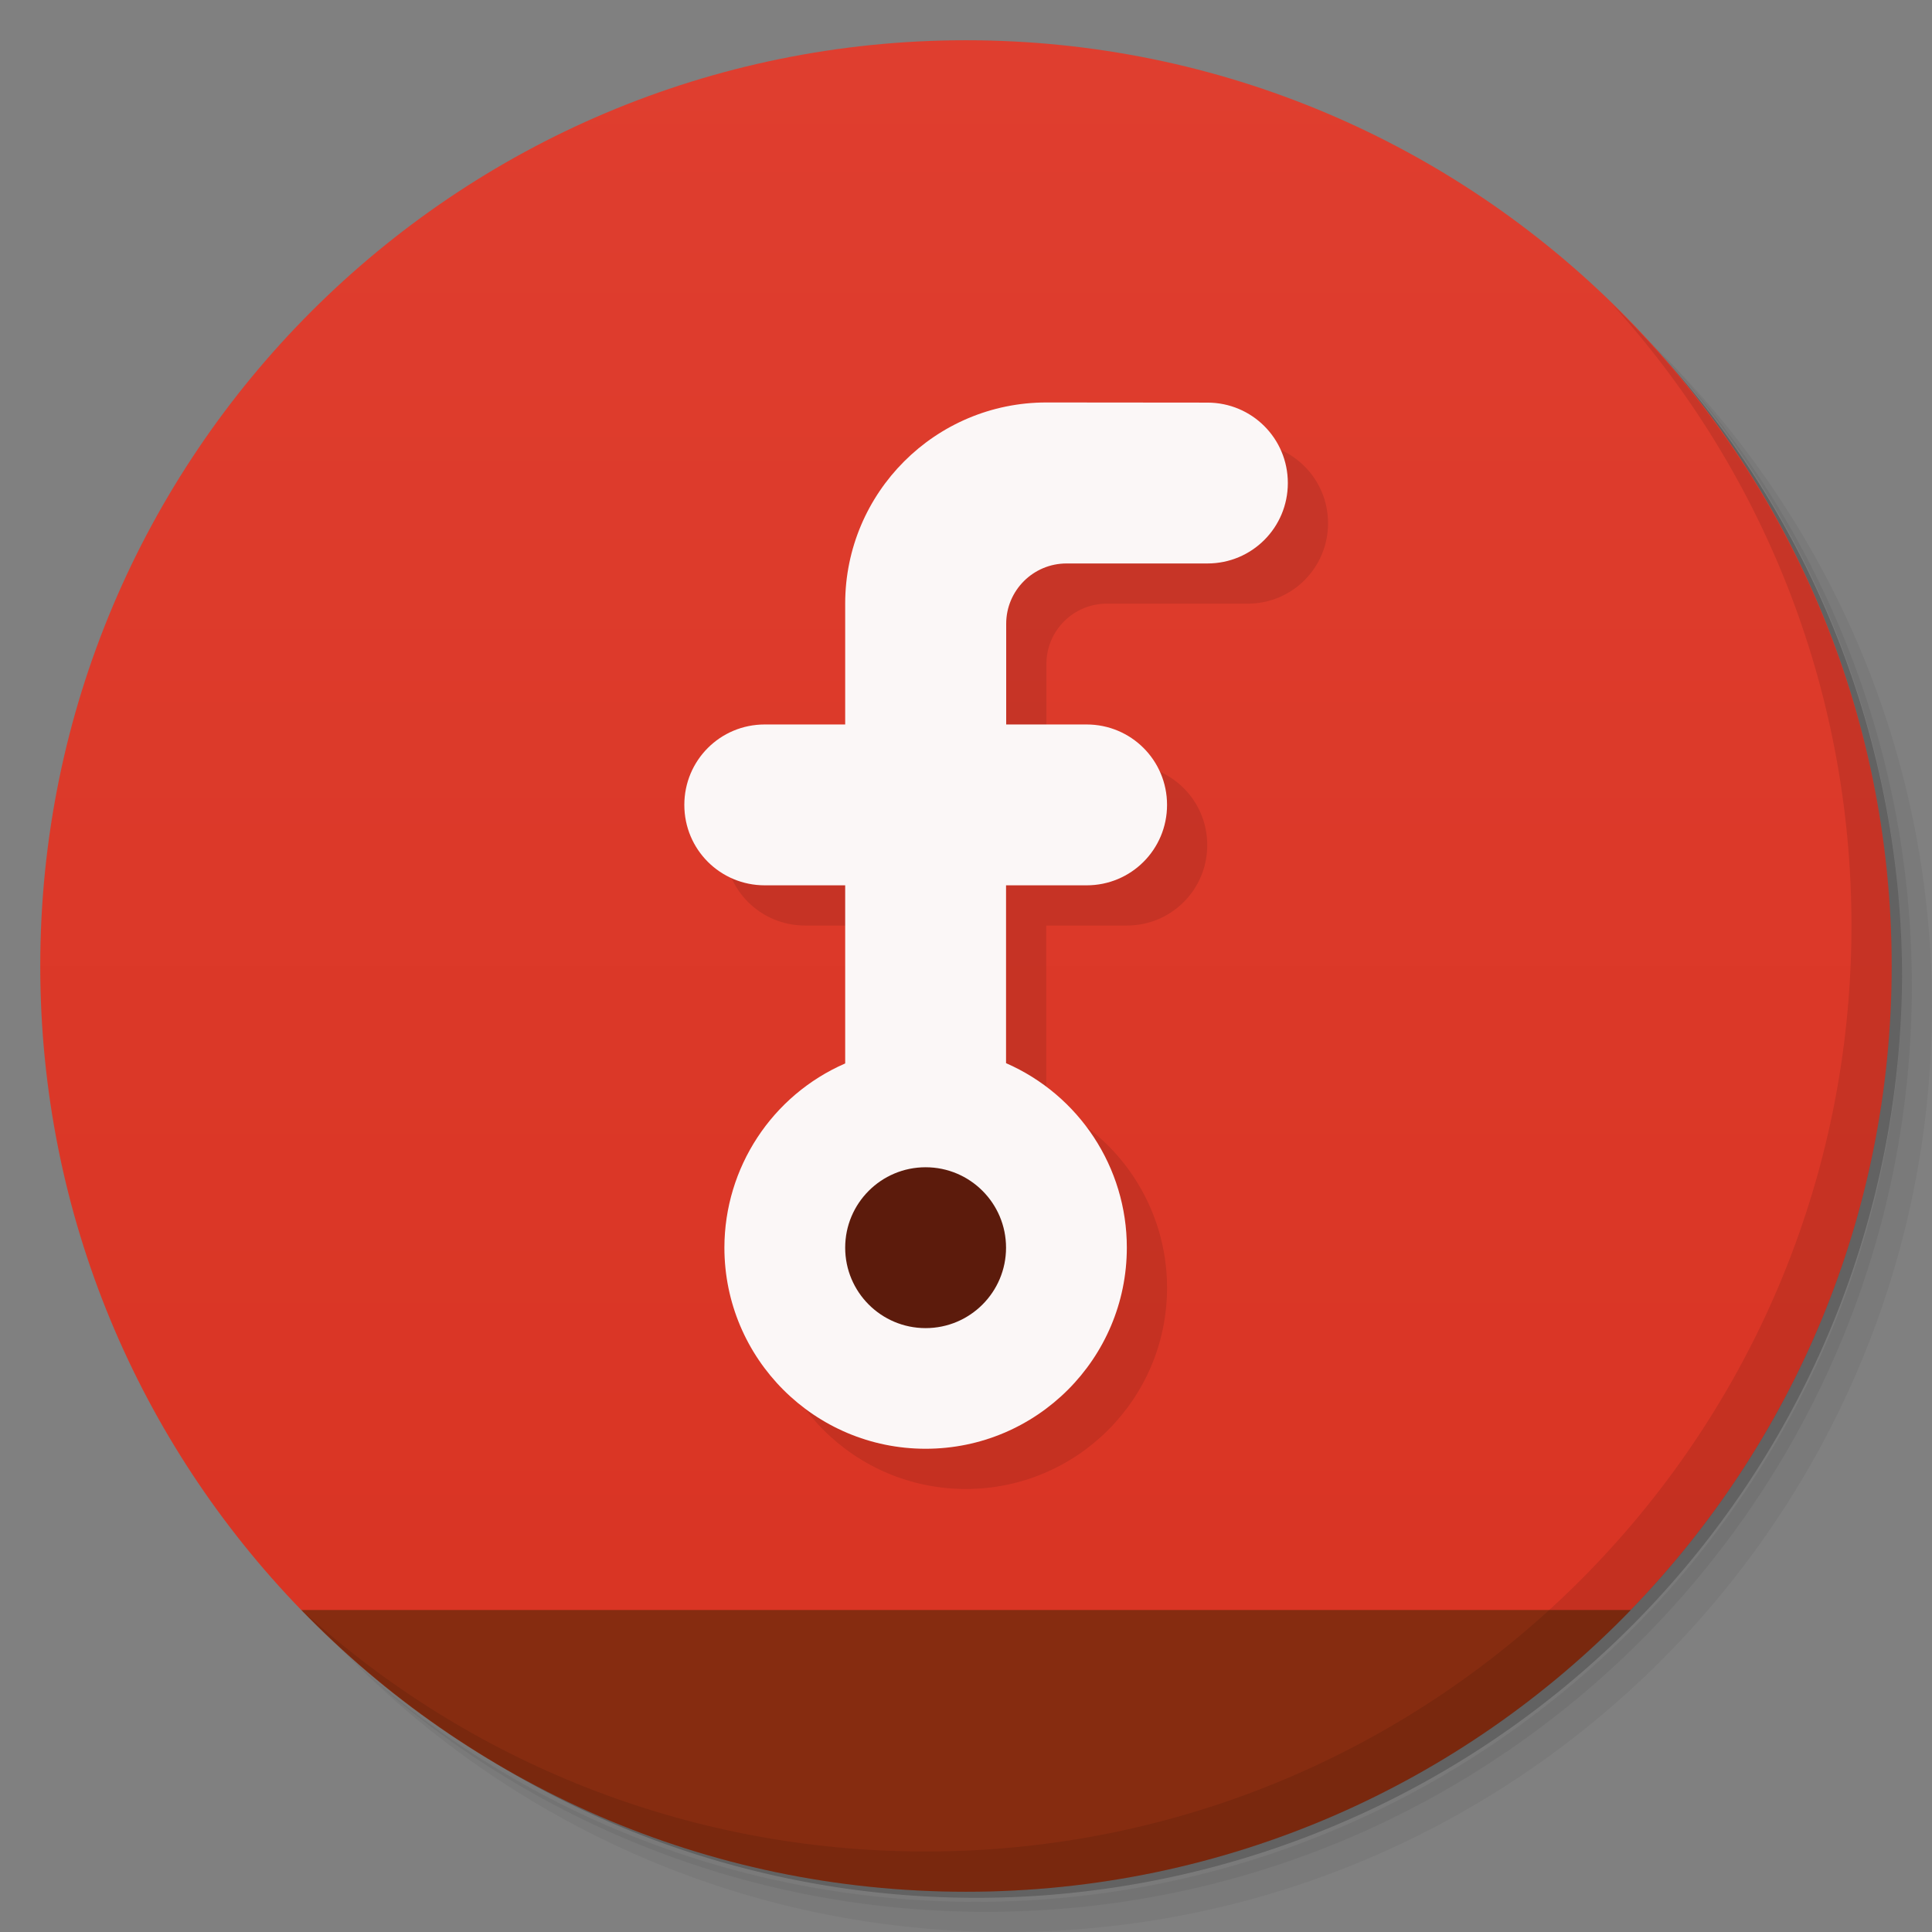 <svg viewBox="0 0 48 48" xmlns="http://www.w3.org/2000/svg">
 <rect x="0" y="0" width="48" height="48" fill="#808080" stroke="none"/>
 <defs>
  <linearGradient id="linearGradient4283" x2="0" y1="47" y2="1" gradientUnits="userSpaceOnUse">
   <stop style="stop-color:#d83322" offset="0"/>
   <stop style="stop-color:#df3e2f" offset="1"/>
  </linearGradient>
 </defs>
 <path d="m36.31 5c5.859 4.062 9.688 10.831 9.688 18.5 0 12.426-10.07 22.5-22.5 22.5-7.669 0-14.438-3.828-18.5-9.688 1.037 1.822 2.306 3.499 3.781 4.969 4.085 3.712 9.514 5.969 15.469 5.969 12.703 0 23-10.298 23-23 0-5.954-2.256-11.384-5.969-15.469-1.469-1.475-3.147-2.744-4.969-3.781zm4.969 3.781c3.854 4.113 6.219 9.637 6.219 15.719 0 12.703-10.297 23-23 23-6.081 0-11.606-2.364-15.719-6.219 4.16 4.144 9.883 6.719 16.219 6.719 12.703 0 23-10.298 23-23 0-6.335-2.575-12.06-6.719-16.219z" style="opacity:.05"/>
 <path d="m41.28 8.781c3.712 4.085 5.969 9.514 5.969 15.469 0 12.703-10.297 23-23 23-5.954 0-11.384-2.256-15.469-5.969 4.113 3.854 9.637 6.219 15.719 6.219 12.703 0 23-10.298 23-23 0-6.081-2.364-11.606-6.219-15.719z" style="opacity:.1"/>
 <path d="m31.25 2.375c8.615 3.154 14.75 11.417 14.75 21.13 0 12.426-10.07 22.5-22.5 22.5-9.708 0-17.971-6.135-21.12-14.75a23 23 0 0 0 44.875-7 23 23 0 0 0-16-21.875z" style="opacity:.2"/>
 <path d="m24 1c-12.703 0-23 10.297-23 23 0 6.22 2.473 11.86 6.484 16 10.837 1.904 21.861 1.761 33.03 0 4.01-4.14 6.484-9.78 6.484-16 0-12.703-10.297-23-23-23" style="fill:url(#linearGradient4283)"/>
 <path d="m7.484 40c4.181 4.315 10.03 7 16.516 7 6.483 0 12.335-2.685 16.516-7h-33.03z" style="fill:#862c10"/>
 <path d="m40.03 7.531c3.712 4.084 5.969 9.514 5.969 15.469 0 12.703-10.297 23-23 23-5.954 0-11.384-2.256-15.469-5.969 4.178 4.291 10.01 6.969 16.469 6.969 12.703 0 23-10.298 23-23 0-6.462-2.677-12.291-6.969-16.469z" style="opacity:.1"/>
 <g transform="matrix(3.543 0 0 3.543 -.001 -.8)">
  <path d="m7.62 3.33c-0.779 0-1.411 0.632-1.411 1.411v0.847h-0.564c-0.313 0-0.564 0.252-0.564 0.564 0 0.313 0.252 0.564 0.564 0.564h0.564v1.249c-0.514 0.224-0.846 0.731-0.847 1.291 0 0.779 0.632 1.411 1.411 1.411s1.411-0.632 1.411-1.411c0-0.561-0.333-1.068-0.847-1.293v-1.247h0.565c0.313 0 0.564-0.252 0.564-0.564 0-0.313-0.252-0.564-0.564-0.564h-0.564v-0.706c0-0.234 0.19-0.423 0.423-0.423h0.988c0.313 0 0.564-0.252 0.564-0.564 0-0.313-0.252-0.564-0.564-0.564z" style="opacity:.1"/>
  <path d="m7.338 3.048c-0.779 0-1.411 0.632-1.411 1.411v0.847h-0.564c-0.313 0-0.564 0.252-0.564 0.564 0 0.313 0.252 0.564 0.564 0.564h0.564v1.249c-0.514 0.224-0.846 0.731-0.847 1.291 0 0.779 0.632 1.411 1.411 1.411s1.411-0.632 1.411-1.411c0-0.561-0.333-1.068-0.847-1.293v-1.247h0.565c0.313 0 0.564-0.252 0.564-0.564 0-0.313-0.252-0.564-0.564-0.564h-0.564v-0.706c0-0.234 0.19-0.423 0.423-0.423h0.988c0.313 0 0.564-0.252 0.564-0.564 0-0.313-0.252-0.564-0.564-0.564z" style="fill:#fbf7f7"/>
  <circle cx="6.491" cy="8.975" r=".564" style="fill:#5c1b0c;stroke-width:2"/>
 </g>
</svg>
